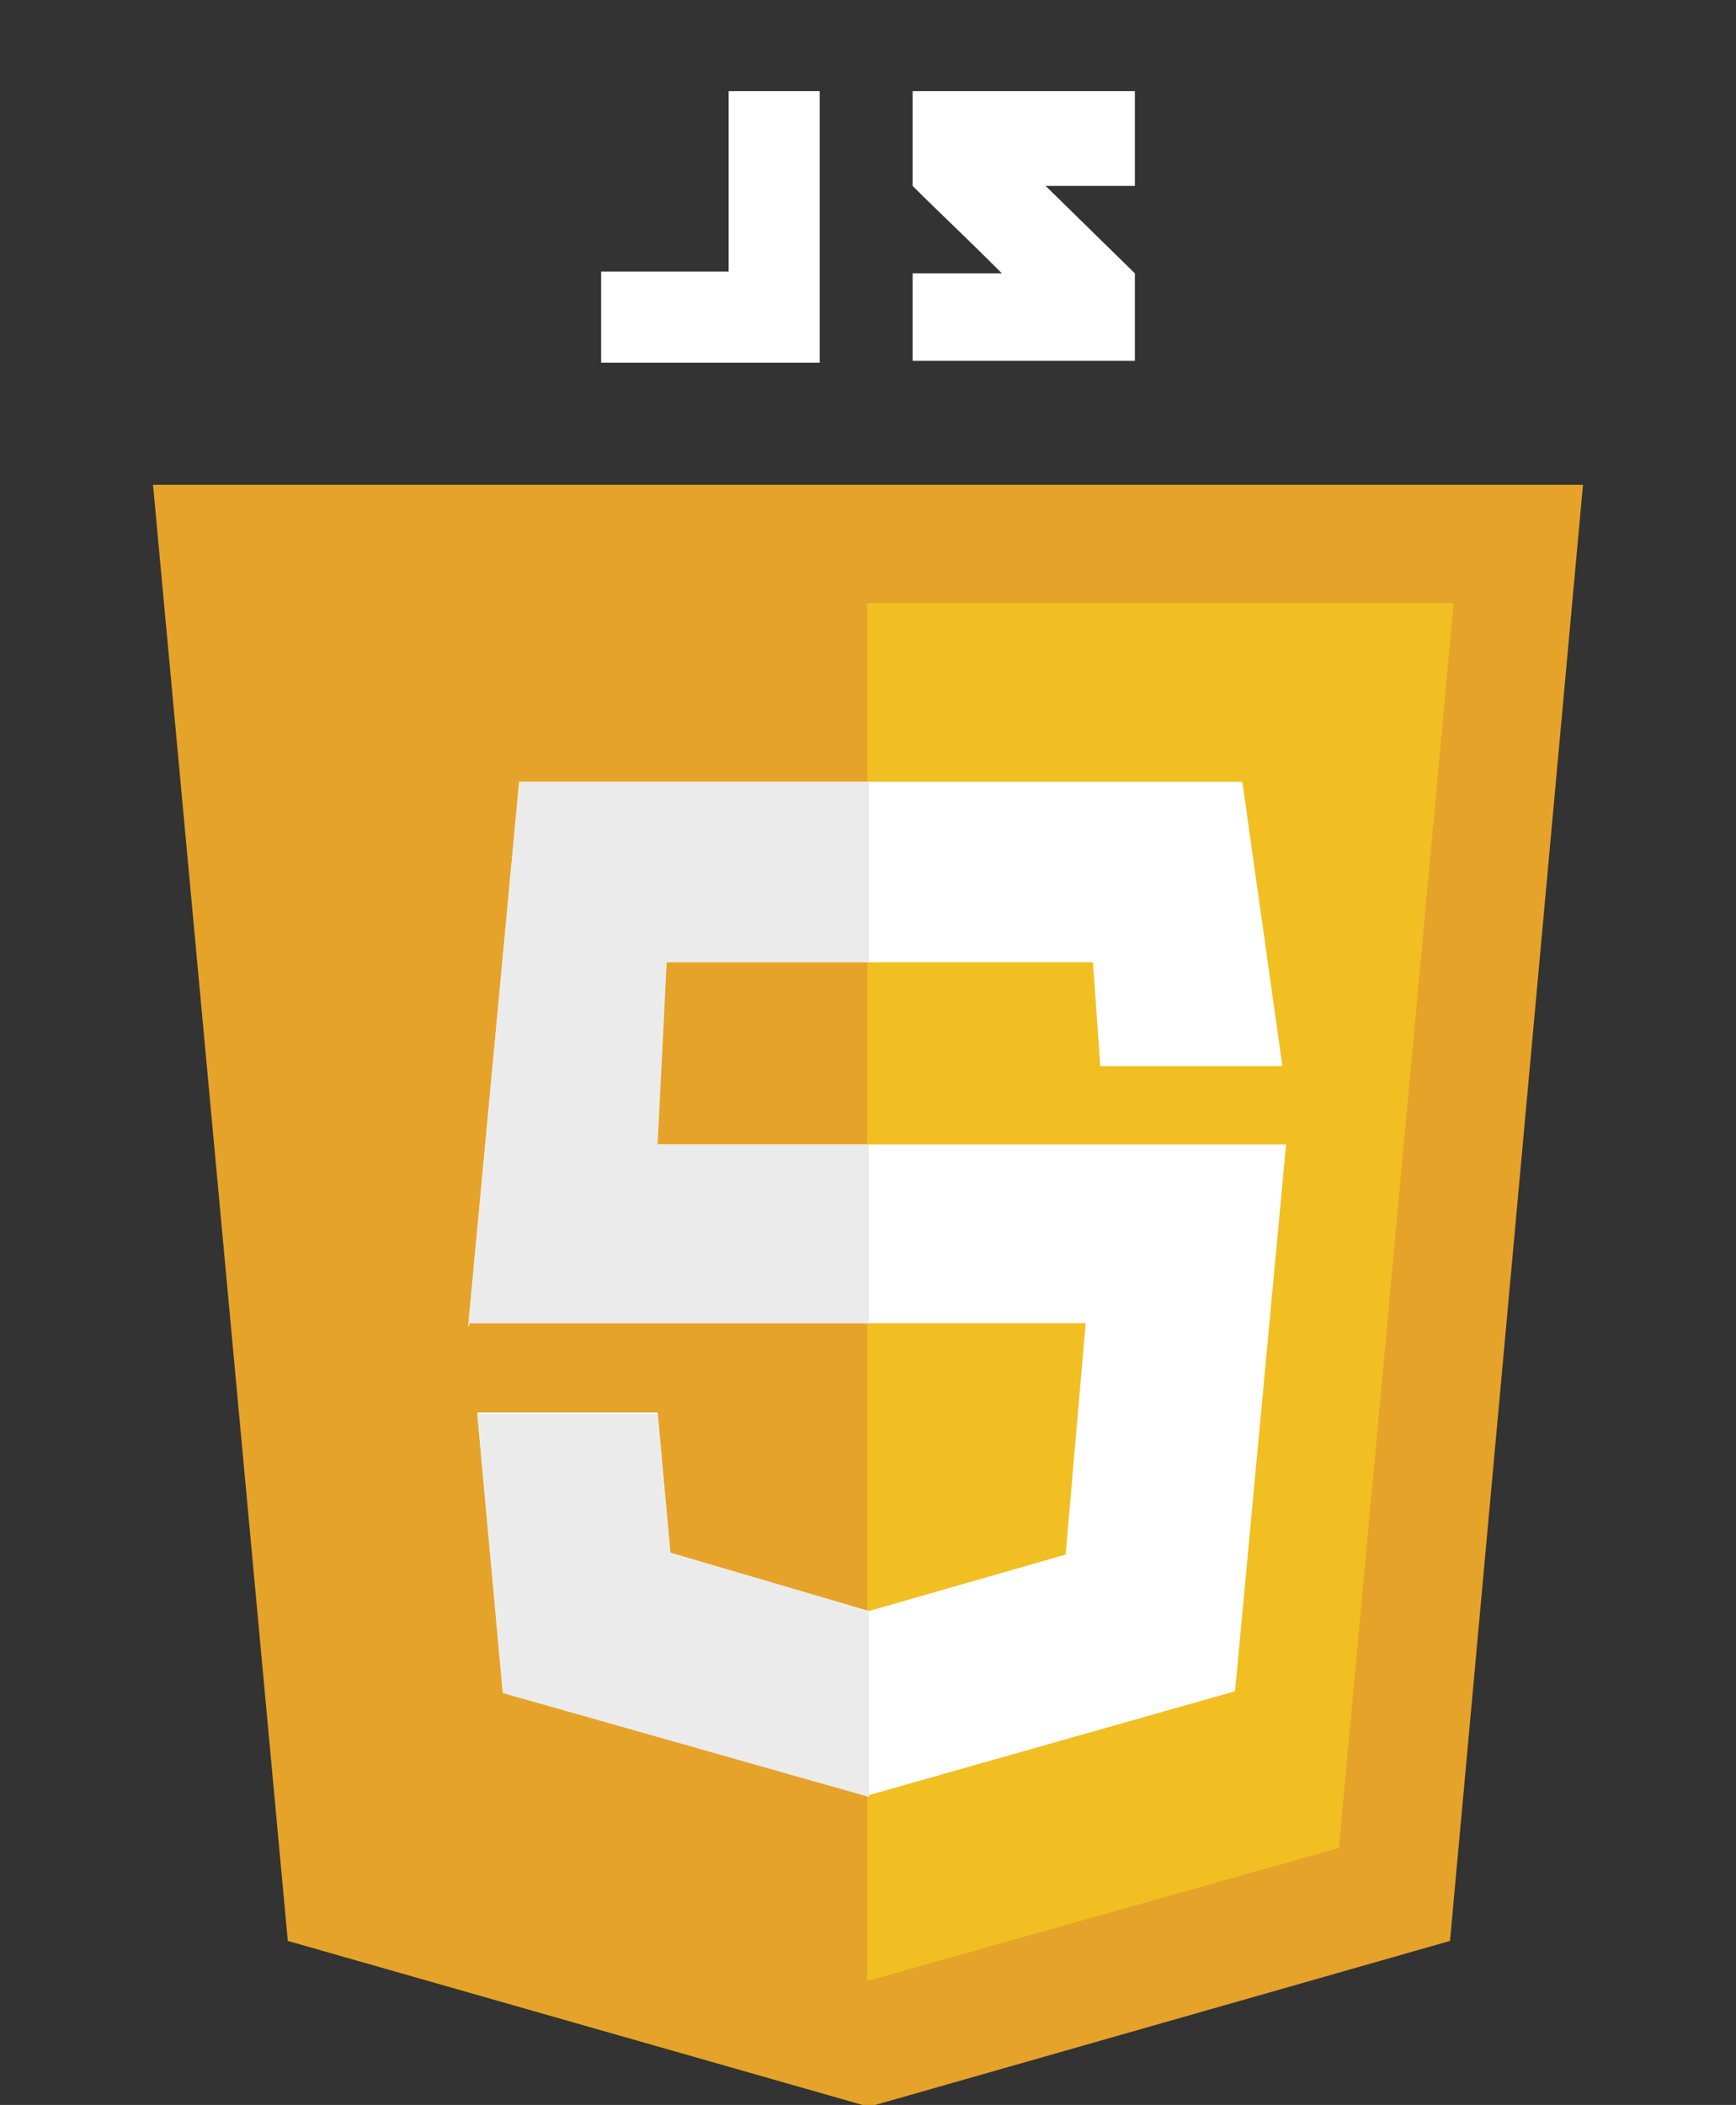 <?xml version="1.0" encoding="utf-8"?>
<!-- Generator: Adobe Illustrator 24.1.0, SVG Export Plug-In . SVG Version: 6.00 Build 0)  -->
<svg version="1.1" id="Layer_1" xmlns="http://www.w3.org/2000/svg" xmlns:xlink="http://www.w3.org/1999/xlink" x="0px" y="0px"
	 viewBox="0 0 95.3 115.5" style="enable-background:new 0 0 95.3 115.5;" xml:space="preserve">
<rect x="0" y="0" width="95.3" height="115.5" fill="#333333" stroke="none"/>
<style type="text/css">
	.st0{fill:#E6A329;}
	.st1{fill:#F1BF22;}
	.st2{fill:#FFFFFF;}
	.st3{fill:#EBEBEB;}
</style>
<path class="st0" d="M86.9,26.6H8.4l7.4,79.9l31.9,9.1l31.9-9.1L86.9,26.6z"/>
<path class="st1" d="M47.6,33.1v75.6l25.9-7.3l6.3-68.3L47.6,33.1z"/>
<path class="st2" d="M68.2,42.9H28.5l-2.8,29.9l0.1-0.2h33.8l-1.1,12.7l-10.8,3.1l-10.9-3.2l-0.7-7.7h-9.9l1.4,15.3l20.1,5.7
	l20.1-5.7l2.8-30H34.7l0.5-10H60l0.4,5.7h10L68.2,42.9z"/>
<path class="st3" d="M47.7,42.9H28.5l-2.8,29.9l0.1-0.2h21.9v-9.8H36.1l0.5-10h11.1V42.9z M36.1,77.6h-9.9l1.4,15.3l20.1,5.7V88.4
	l-10.9-3.2L36.1,77.6z"/>
<path class="st2" d="M40,14.9h-7v5h12V5h-5L40,14.9z M62.3,5H50.1v5.2c1.6,1.6,2.5,2.4,4.9,4.8h-4.9v4.8h12.2V15l-4.9-4.8h4.9
	L62.3,5z"/>
</svg>
